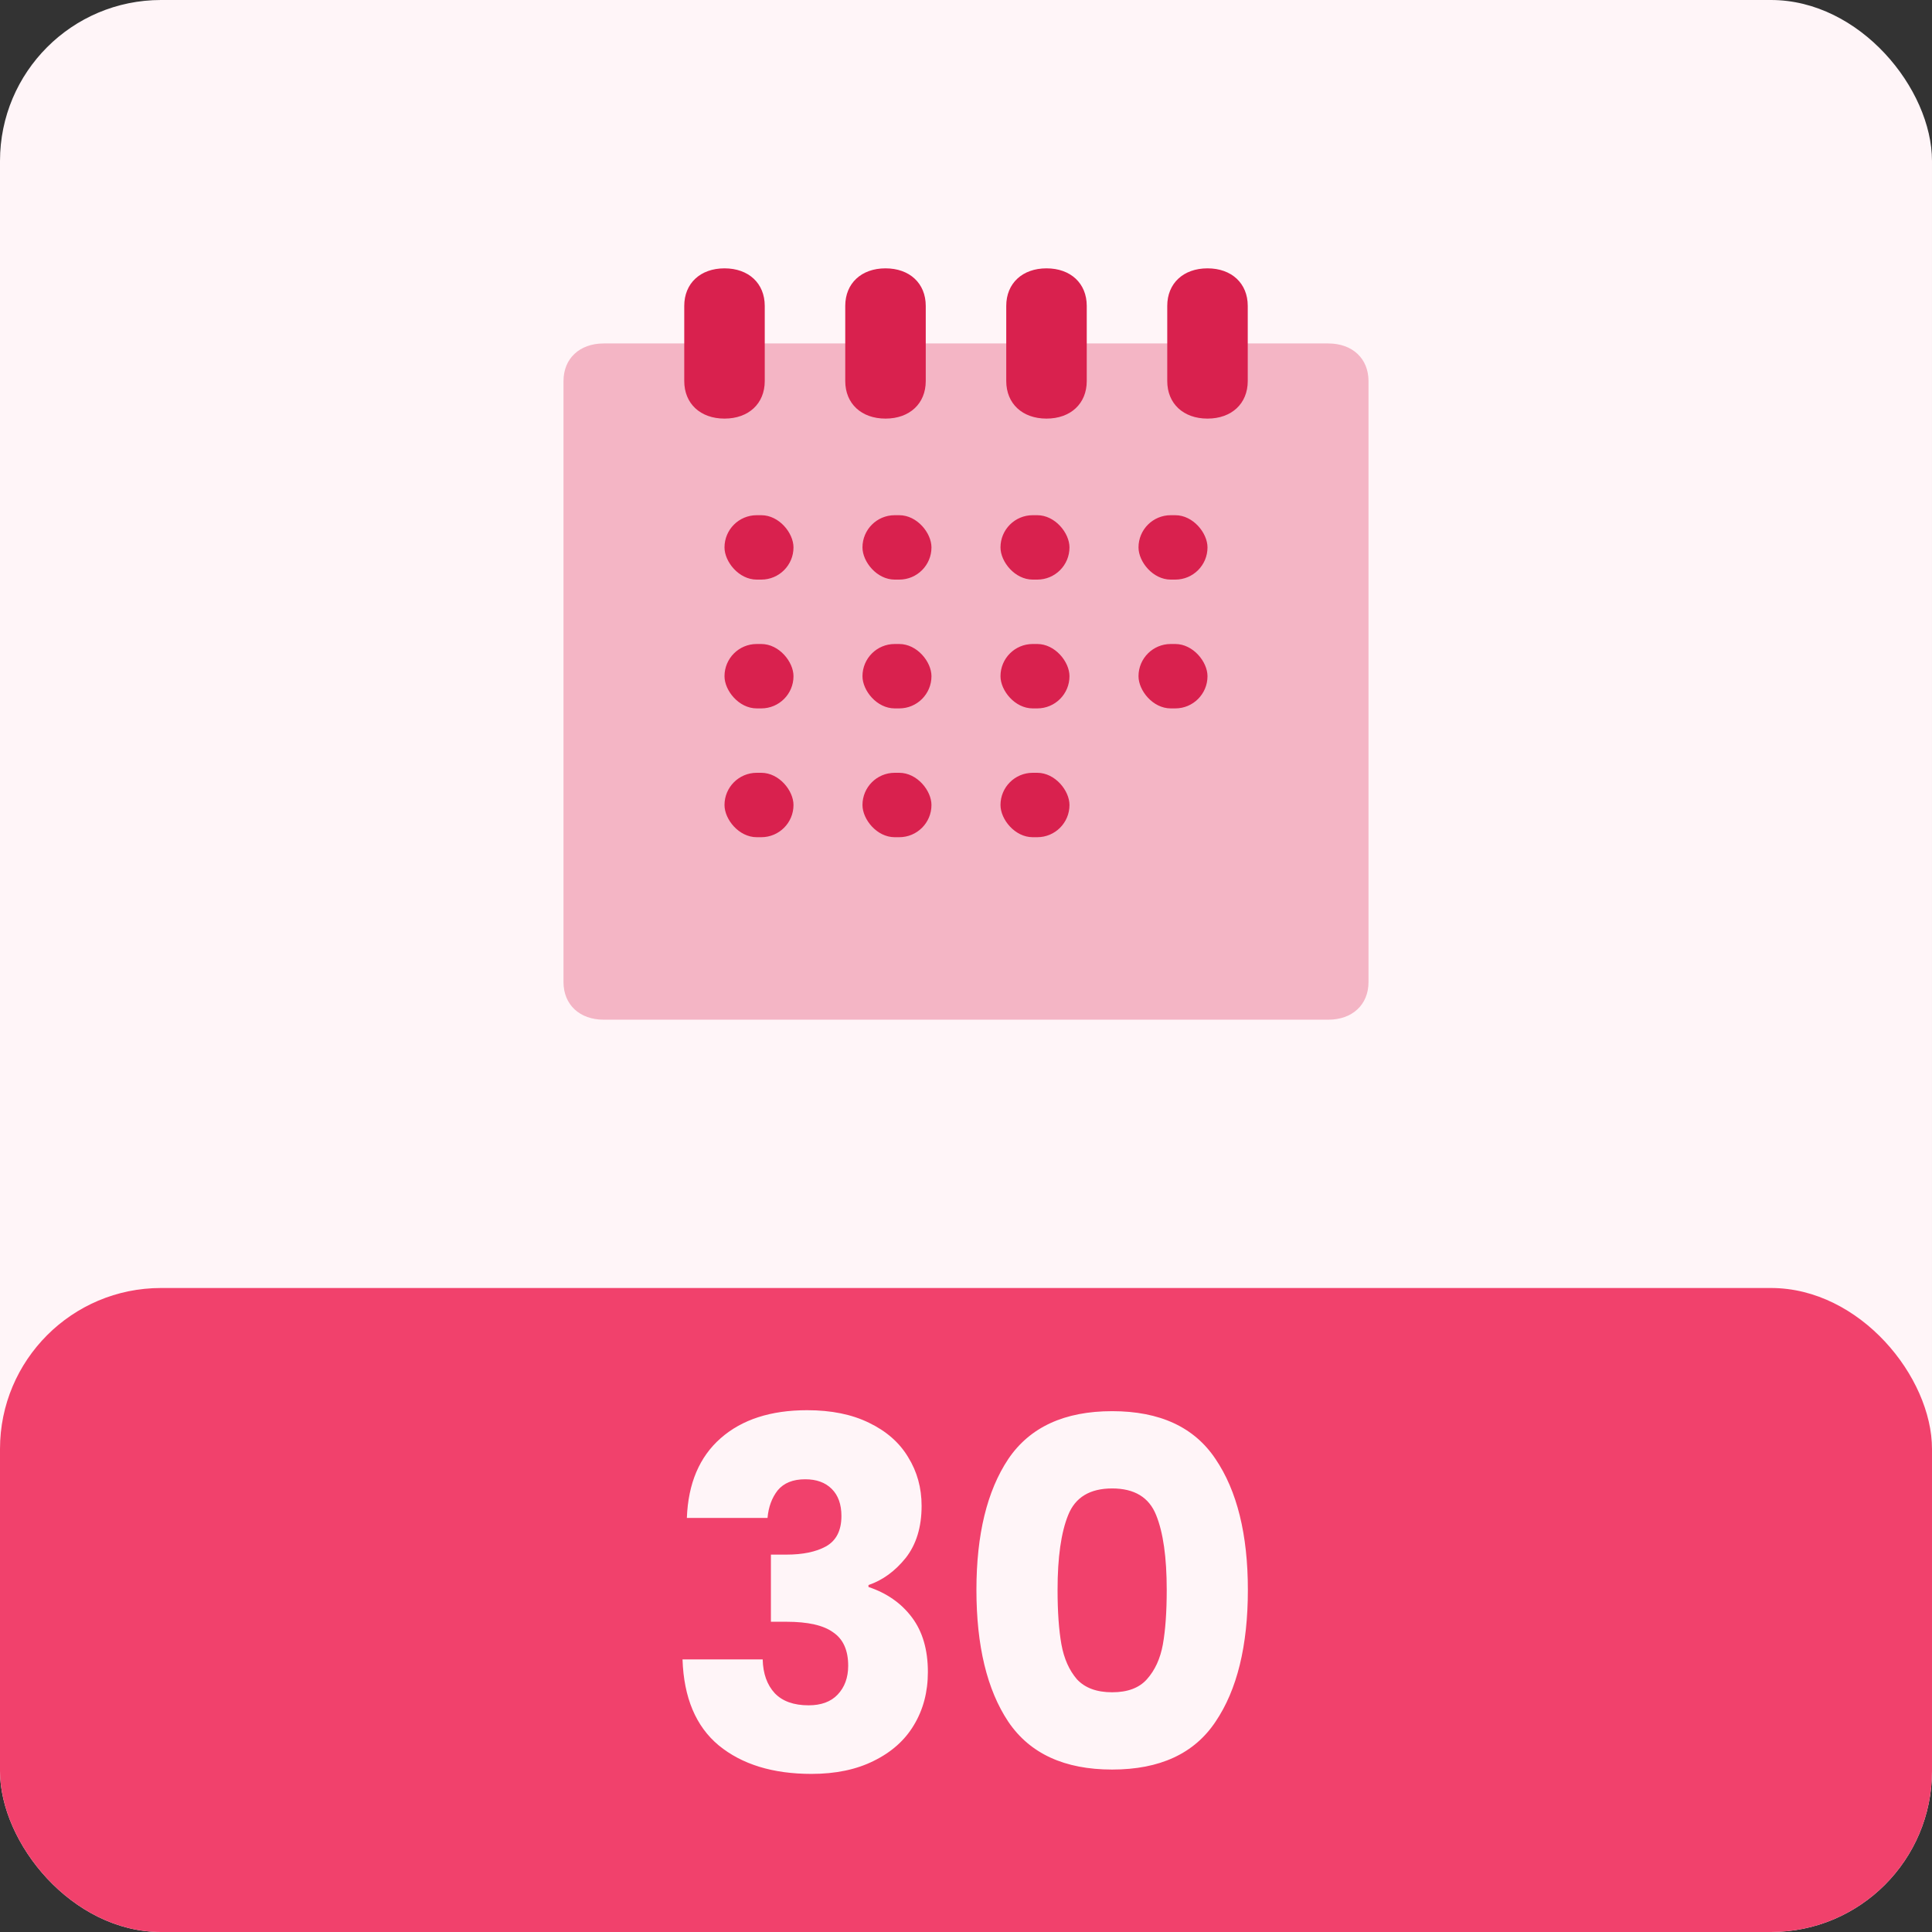 <svg width="48" height="48" viewBox="0 0 48 48" fill="none" xmlns="http://www.w3.org/2000/svg">
<rect x="0" y="0" width="48" height="48" fill="#333333" stroke="none"/>
<g clip-path="url(#clip0_10_9041)">
<rect width="48" height="48" rx="4" fill="#FFF5F8"/>
<rect y="32" width="48" height="16" rx="4" fill="#F1416C"/>
<path d="M17.065 37.712C17.097 36.856 17.377 36.196 17.905 35.732C18.433 35.268 19.149 35.036 20.053 35.036C20.653 35.036 21.165 35.14 21.589 35.348C22.021 35.556 22.345 35.84 22.561 36.2C22.785 36.56 22.897 36.964 22.897 37.412C22.897 37.94 22.765 38.372 22.501 38.708C22.237 39.036 21.929 39.26 21.577 39.38V39.428C22.033 39.58 22.393 39.832 22.657 40.184C22.921 40.536 23.053 40.988 23.053 41.54C23.053 42.036 22.937 42.476 22.705 42.86C22.481 43.236 22.149 43.532 21.709 43.748C21.277 43.964 20.761 44.072 20.161 44.072C19.201 44.072 18.433 43.836 17.857 43.364C17.289 42.892 16.989 42.18 16.957 41.228H18.949C18.957 41.58 19.057 41.86 19.249 42.068C19.441 42.268 19.721 42.368 20.089 42.368C20.401 42.368 20.641 42.28 20.809 42.104C20.985 41.92 21.073 41.68 21.073 41.384C21.073 41 20.949 40.724 20.701 40.556C20.461 40.38 20.073 40.292 19.537 40.292H19.153V38.624H19.537C19.945 38.624 20.273 38.556 20.521 38.42C20.777 38.276 20.905 38.024 20.905 37.664C20.905 37.376 20.825 37.152 20.665 36.992C20.505 36.832 20.285 36.752 20.005 36.752C19.701 36.752 19.473 36.844 19.321 37.028C19.177 37.212 19.093 37.44 19.069 37.712H17.065ZM24.259 39.5C24.259 38.124 24.523 37.04 25.051 36.248C25.587 35.456 26.447 35.06 27.631 35.06C28.815 35.06 29.671 35.456 30.199 36.248C30.735 37.04 31.003 38.124 31.003 39.5C31.003 40.892 30.735 41.984 30.199 42.776C29.671 43.568 28.815 43.964 27.631 43.964C26.447 43.964 25.587 43.568 25.051 42.776C24.523 41.984 24.259 40.892 24.259 39.5ZM28.987 39.5C28.987 38.692 28.899 38.072 28.723 37.64C28.547 37.2 28.183 36.98 27.631 36.98C27.079 36.98 26.715 37.2 26.539 37.64C26.363 38.072 26.275 38.692 26.275 39.5C26.275 40.044 26.307 40.496 26.371 40.856C26.435 41.208 26.563 41.496 26.755 41.72C26.955 41.936 27.247 42.044 27.631 42.044C28.015 42.044 28.303 41.936 28.495 41.72C28.695 41.496 28.827 41.208 28.891 40.856C28.955 40.496 28.987 40.044 28.987 39.5Z" fill="#FFF5F8"/>
<path opacity="0.3" d="M33 25.334H15C14.4 25.334 14 24.96 14 24.4V9.467C14 8.907 14.4 8.533 15 8.533H33C33.6 8.533 34 8.907 34 9.467V24.4C34 24.96 33.6 25.334 33 25.334Z" fill="#D9214E"/>
<path d="M18 10.4C17.4 10.4 17 10.027 17 9.467V7.6C17 7.04 17.4 6.667 18 6.667C18.6 6.667 19 7.04 19 7.6V9.467C19 10.027 18.6 10.4 18 10.4ZM23 9.467V7.6C23 7.04 22.6 6.667 22 6.667C21.4 6.667 21 7.04 21 7.6V9.467C21 10.027 21.4 10.4 22 10.4C22.6 10.4 23 10.027 23 9.467ZM27 9.467V7.6C27 7.04 26.6 6.667 26 6.667C25.4 6.667 25 7.04 25 7.6V9.467C25 10.027 25.4 10.4 26 10.4C26.6 10.4 27 10.027 27 9.467ZM31 9.467V7.6C31 7.04 30.6 6.667 30 6.667C29.4 6.667 29 7.04 29 7.6V9.467C29 10.027 29.4 10.4 30 10.4C30.6 10.4 31 10.027 31 9.467Z" fill="#D9214E"/>
<rect x="18" y="12.8" width="1.714" height="1.6" rx="0.8" fill="#D9214E"/>
<rect x="18" y="16" width="1.714" height="1.6" rx="0.8" fill="#D9214E"/>
<rect x="18" y="19.2" width="1.714" height="1.6" rx="0.8" fill="#D9214E"/>
<rect x="21.428" y="12.8" width="1.714" height="1.6" rx="0.8" fill="#D9214E"/>
<rect x="21.428" y="16" width="1.714" height="1.6" rx="0.8" fill="#D9214E"/>
<rect x="21.428" y="19.2" width="1.714" height="1.6" rx="0.8" fill="#D9214E"/>
<rect x="24.857" y="19.2" width="1.714" height="1.6" rx="0.8" fill="#D9214E"/>
<rect x="24.857" y="12.8" width="1.714" height="1.6" rx="0.8" fill="#D9214E"/>
<rect x="24.857" y="16" width="1.714" height="1.6" rx="0.8" fill="#D9214E"/>
<rect x="28.286" y="12.8" width="1.714" height="1.6" rx="0.8" fill="#D9214E"/>
<rect x="28.286" y="16" width="1.714" height="1.6" rx="0.8" fill="#D9214E"/>
</g>
<defs>
<clipPath id="clip0_10_9041">
<rect width="48" height="48" fill="white"/>
</clipPath>
</defs>
</svg>
